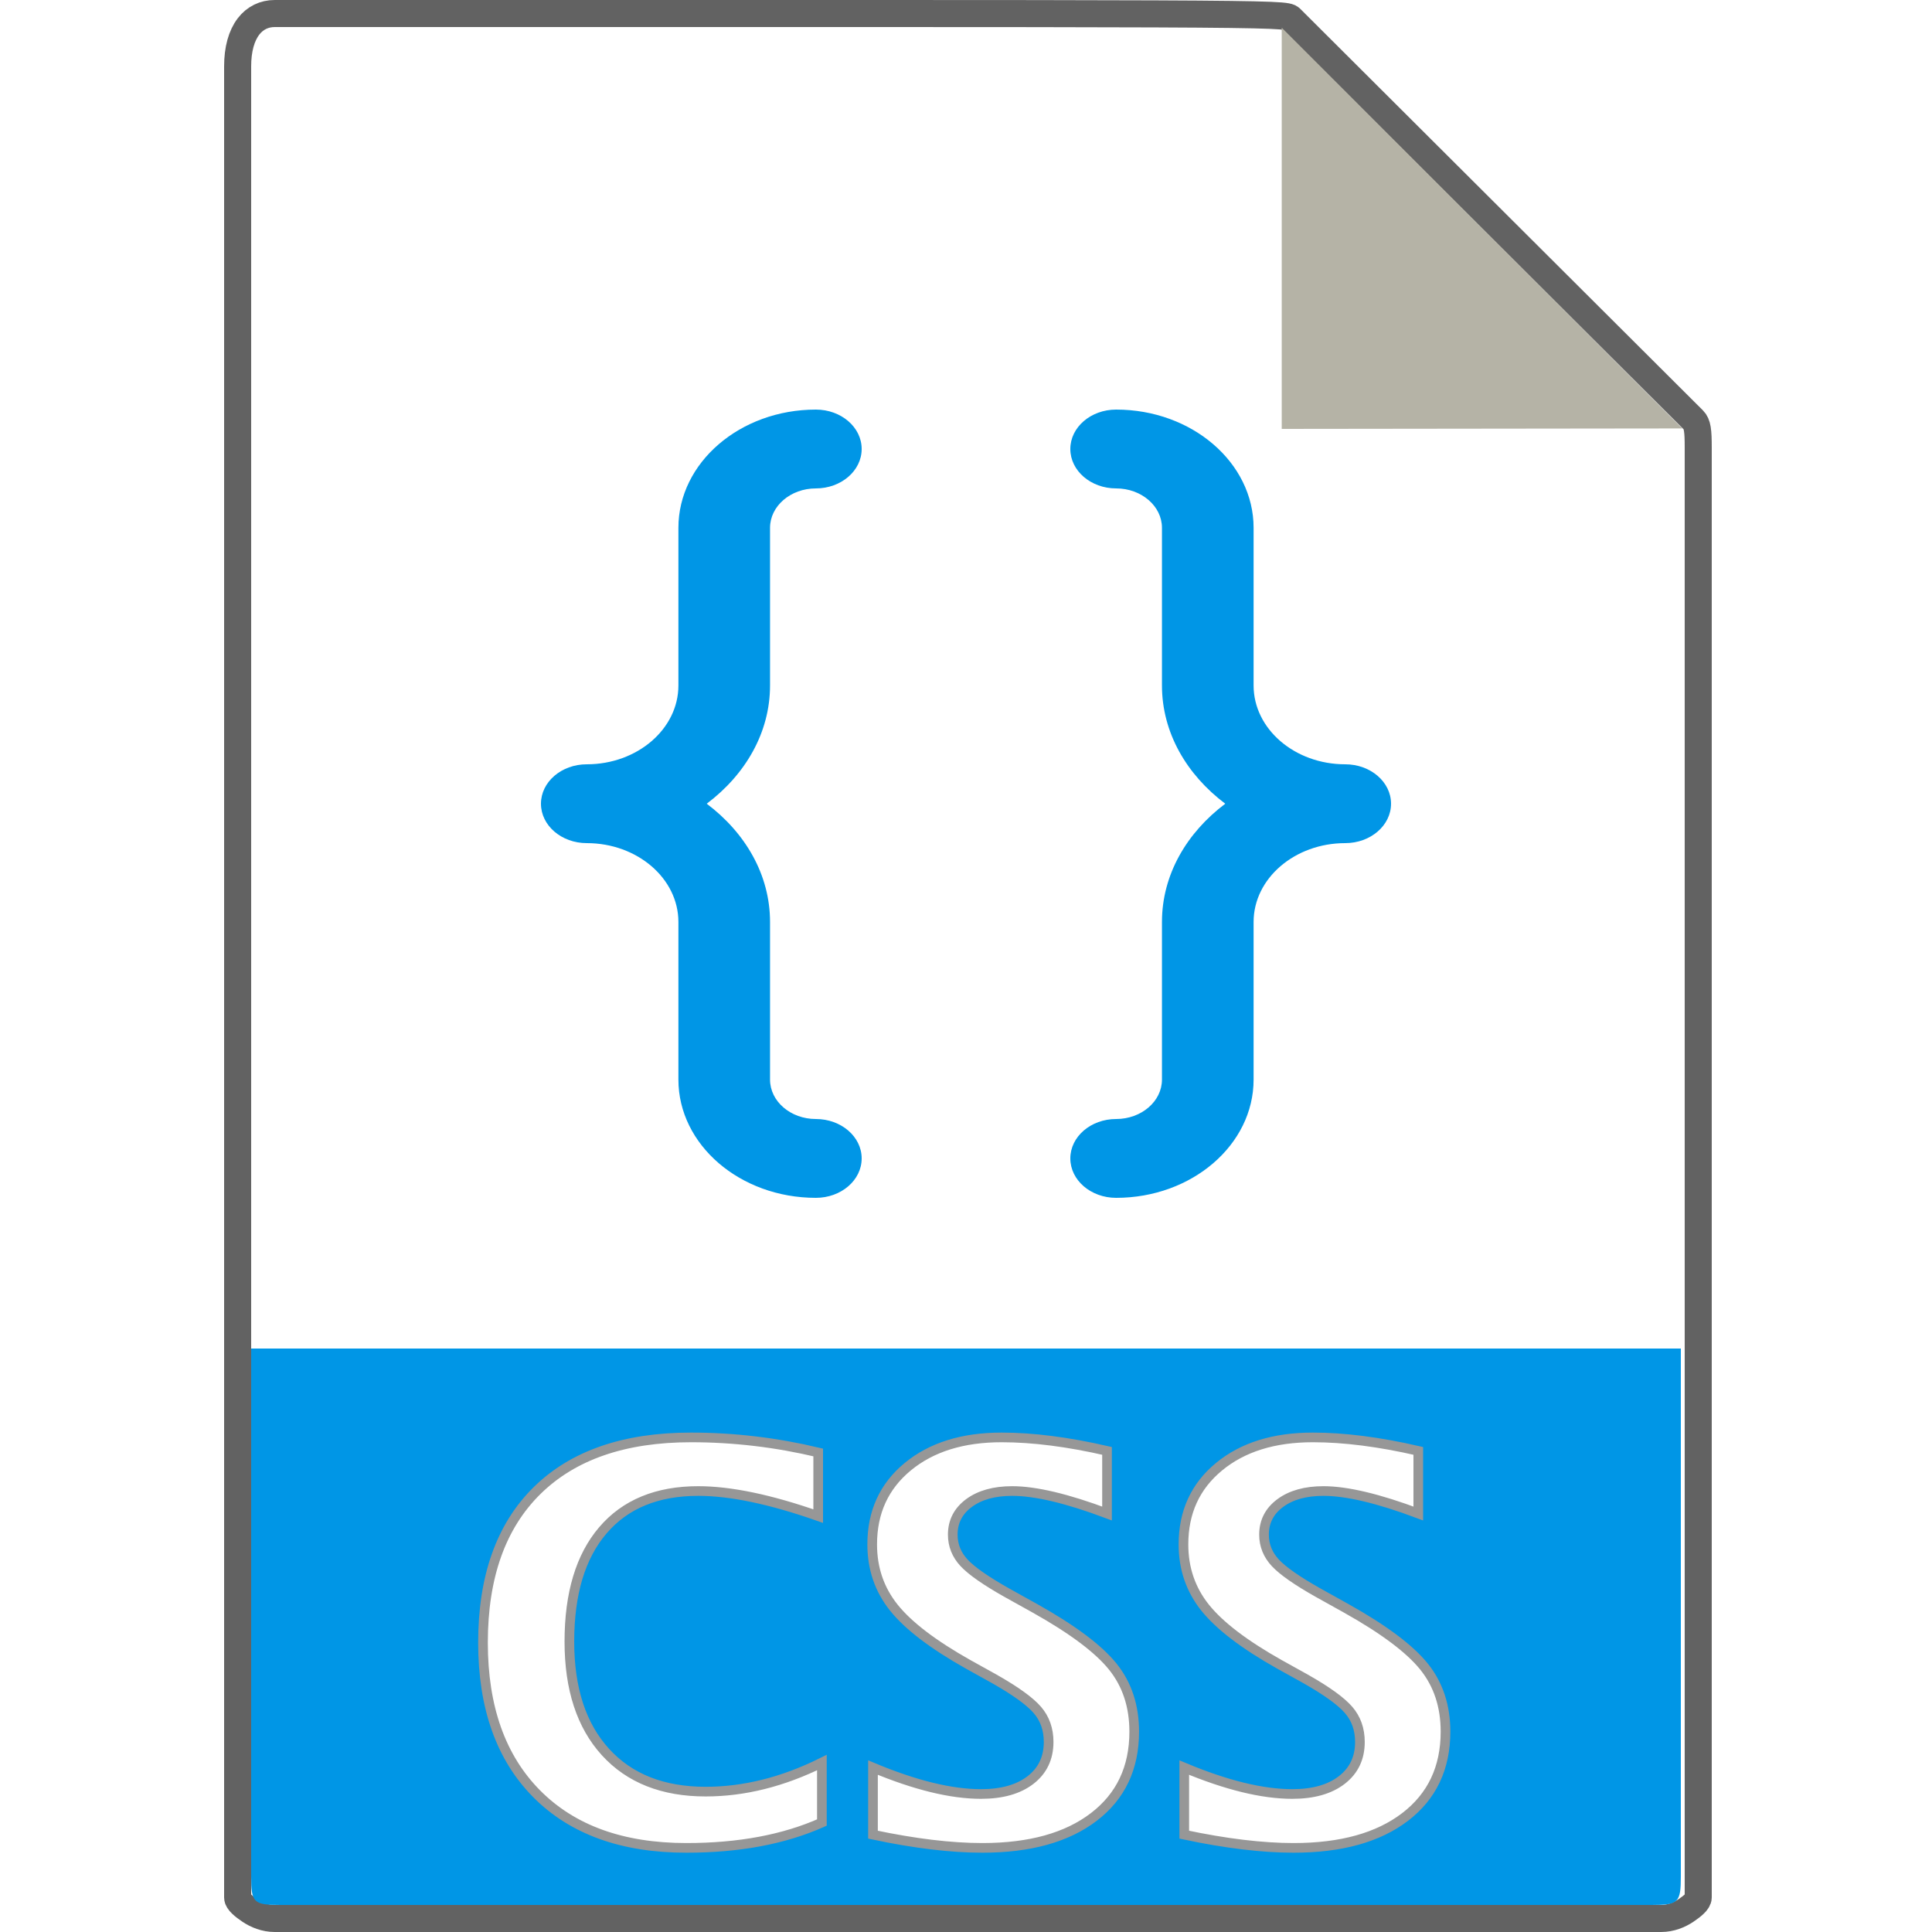 <?xml version="1.0" encoding="UTF-8"?>
<svg width="100px" height="100px" viewBox="0 0 100 100" version="1.1" xmlns="http://www.w3.org/2000/svg" xmlns:xlink="http://www.w3.org/1999/xlink">
    <!-- Generator: sketchtool 63.1 (101010) - https://sketch.com -->
    <title>file/css</title>
    <desc>Created with sketchtool.</desc>
    <defs>
        <path d="M54.589,0 L2.62,0 C1.173,0 0,1.17 0,3.439 L0,98.214 C0,98.83 1.173,100 2.62,100 L74.38,100 C75.827,100 77,98.83 77,98.214 L77,23.175 C77,21.932 76.833,21.532 76.54,21.238 L55.703,0.459 C55.408,0.166 55.007,0 54.589,0 Z" id="path-1"></path>
        <path d="M24.527,95.646 C27.243,95.646 29.581,95.209 31.541,94.334 L31.541,94.334 L31.541,91.23 C29.518,92.233 27.512,92.734 25.525,92.734 C23.311,92.734 21.581,92.05 20.337,90.683 C19.093,89.316 18.471,87.411 18.471,84.968 C18.471,82.48 19.049,80.559 20.207,79.206 C21.365,77.852 23.01,77.175 25.143,77.175 C26.811,77.175 28.88,77.608 31.35,78.474 L31.35,78.474 L31.35,75.179 C29.171,74.66 26.979,74.4 24.773,74.4 C21.319,74.4 18.66,75.318 16.796,77.155 C14.932,78.991 14,81.614 14,85.023 C14,88.368 14.925,90.975 16.775,92.843 C18.626,94.712 21.21,95.646 24.527,95.646 Z M39.846,95.646 C42.298,95.646 44.221,95.113 45.615,94.046 C47.01,92.98 47.707,91.508 47.707,89.63 C47.707,88.309 47.338,87.188 46.6,86.267 C45.861,85.347 44.517,84.339 42.567,83.246 L42.567,83.246 L41.117,82.439 C40.033,81.828 39.294,81.313 38.902,80.894 C38.511,80.475 38.315,79.987 38.315,79.431 C38.315,78.757 38.595,78.212 39.155,77.797 C39.716,77.383 40.461,77.175 41.391,77.175 C42.594,77.175 44.23,77.563 46.299,78.338 L46.299,78.338 L46.299,75.097 C44.275,74.632 42.457,74.4 40.844,74.4 C38.83,74.4 37.209,74.906 35.983,75.918 C34.758,76.929 34.145,78.269 34.145,79.937 C34.145,81.186 34.518,82.277 35.266,83.212 C36.013,84.146 37.294,85.123 39.108,86.144 L39.108,86.144 L40.461,86.896 C41.555,87.516 42.298,88.051 42.69,88.503 C43.081,88.954 43.277,89.507 43.277,90.164 C43.277,90.993 42.965,91.649 42.341,92.132 C41.717,92.615 40.862,92.857 39.777,92.857 C38.228,92.857 36.364,92.401 34.186,91.49 L34.186,91.49 L34.186,94.963 C36.337,95.418 38.223,95.646 39.846,95.646 Z M55.957,95.646 C58.409,95.646 60.332,95.113 61.727,94.046 C63.121,92.98 63.819,91.508 63.819,89.63 C63.819,88.309 63.449,87.188 62.711,86.267 C61.973,85.347 60.628,84.339 58.678,83.246 L58.678,83.246 L57.229,82.439 C56.144,81.828 55.406,81.313 55.014,80.894 C54.622,80.475 54.426,79.987 54.426,79.431 C54.426,78.757 54.706,78.212 55.267,77.797 C55.827,77.383 56.572,77.175 57.502,77.175 C58.705,77.175 60.341,77.563 62.41,78.338 L62.41,78.338 L62.41,75.097 C60.387,74.632 58.569,74.4 56.955,74.4 C54.941,74.4 53.321,74.906 52.095,75.918 C50.869,76.929 50.256,78.269 50.256,79.937 C50.256,81.186 50.63,82.277 51.377,83.212 C52.125,84.146 53.405,85.123 55.219,86.144 L55.219,86.144 L56.572,86.896 C57.666,87.516 58.409,88.051 58.801,88.503 C59.193,88.954 59.389,89.507 59.389,90.164 C59.389,90.993 59.077,91.649 58.452,92.132 C57.828,92.615 56.974,92.857 55.889,92.857 C54.339,92.857 52.475,92.401 50.297,91.49 L50.297,91.49 L50.297,94.963 C52.448,95.418 54.335,95.646 55.957,95.646 Z" id="path-3"></path>
        <filter x="-6.5%" y="-15.3%" width="113.0%" height="130.6%" filterUnits="objectBoundingBox" id="filter-4">
            <feMorphology radius="0.75" operator="dilate" in="SourceAlpha" result="shadowSpreadOuter1"></feMorphology>
            <feOffset dx="0" dy="0" in="shadowSpreadOuter1" result="shadowOffsetOuter1"></feOffset>
            <feGaussianBlur stdDeviation="0.5" in="shadowOffsetOuter1" result="shadowBlurOuter1"></feGaussianBlur>
            <feComposite in="shadowBlurOuter1" in2="SourceAlpha" operator="out" result="shadowBlurOuter1"></feComposite>
            <feColorMatrix values="0 0 0 0 0   0 0 0 0 0   0 0 0 0 0  0 0 0 0.5 0" type="matrix" in="shadowBlurOuter1"></feColorMatrix>
        </filter>
    </defs>
    <g id="Icons" stroke="none" stroke-width="1" fill="none" fill-rule="evenodd">
        <g id="file/css">
            <g id="file/CSS" transform="translate(11, 0)">
                <g id="file/Generic" transform="translate(0.6, 0)">
                    <mask id="mask-2" fill="white">
                        <use xlink:href="#path-1"></use>
                    </mask>
                    <path stroke="#626262" stroke-width="1.4" d="M2.62,0.7 C2.084,0.7 1.601,0.926 1.262,1.371 C0.899,1.847 0.7,2.545 0.7,3.439 L0.7,98.214 C0.7,98.422 1.021,98.672 1.326,98.88 C1.676,99.118 2.126,99.3 2.62,99.3 L74.38,99.3 C74.874,99.3 75.324,99.118 75.674,98.88 C75.979,98.672 76.3,98.422 76.3,98.214 L76.3,23.175 C76.3,22.294 76.263,21.951 76.044,21.732 L55.209,0.955 C54.918,0.666 54.328,0.7 2.62,0.7 Z"></path>
                    <polygon id="Path" fill="#B5B3A6" fill-rule="nonzero" mask="url(#mask-2)" points="54.742 1.433 54.742 22.2 75.472 22.176"></polygon>
                </g>
                <path d="M74.482,98.6 L3.518,98.6 C2.127,98.6 2,98.49 2,97.122 L2,69.8 L76,69.8 L76,97.122 C76,98.49 75.873,98.6 74.482,98.6 Z" id="Path" fill="#0096E6" fill-rule="nonzero"></path>
                <g id="Group" stroke-width="1" fill-rule="evenodd" transform="translate(17, 21.2)" fill="#0096E6">
                    <path d="M11.857,14.28 L11.857,6.12 C11.857,4.996 12.92,4.08 14.229,4.08 C15.54,4.08 16.6,3.166 16.6,2.04 C16.6,0.914 15.54,0 14.229,0 C10.306,0 7.114,2.746 7.114,6.12 L7.114,14.28 C7.114,16.53 4.987,18.36 2.371,18.36 C1.06,18.36 0,19.274 0,20.4 C0,21.526 1.06,22.44 2.371,22.44 C4.987,22.44 7.114,24.27 7.114,26.52 L7.114,34.68 C7.114,38.054 10.306,40.8 14.229,40.8 C15.54,40.8 16.6,39.886 16.6,38.76 C16.6,37.634 15.54,36.72 14.229,36.72 C12.92,36.72 11.857,35.804 11.857,34.68 L11.857,26.52 C11.857,24.072 10.572,21.897 8.58,20.4 C10.572,18.903 11.857,16.728 11.857,14.28 Z" id="Path" fill-rule="nonzero"></path>
                    <path d="M41.629,18.36 C39.013,18.36 36.886,16.53 36.886,14.28 L36.886,6.12 C36.886,2.746 33.694,0 29.771,0 C28.46,0 27.4,0.914 27.4,2.04 C27.4,3.166 28.46,4.08 29.771,4.08 C31.08,4.08 32.143,4.996 32.143,6.12 L32.143,14.28 C32.143,16.728 33.428,18.903 35.42,20.4 C33.428,21.897 32.143,24.072 32.143,26.52 L32.143,34.68 C32.143,35.804 31.08,36.72 29.771,36.72 C28.46,36.72 27.4,37.634 27.4,38.76 C27.4,39.886 28.46,40.8 29.771,40.8 C33.694,40.8 36.886,38.054 36.886,34.68 L36.886,26.52 C36.886,24.27 39.013,22.44 41.629,22.44 C42.94,22.44 44,21.526 44,20.4 C44,19.274 42.94,18.36 41.629,18.36 Z" id="Path" fill-rule="nonzero"></path>
                </g>
                <g id="CSS" fill-rule="nonzero">
                    <use fill="black" fill-opacity="1" filter="url(#filter-4)" xlink:href="#path-3"></use>
                    <use stroke="#979797" stroke-width="0.5" fill="#FFFFFF" xlink:href="#path-3"></use>
                </g>
            </g>
        </g>
    </g>
</svg>